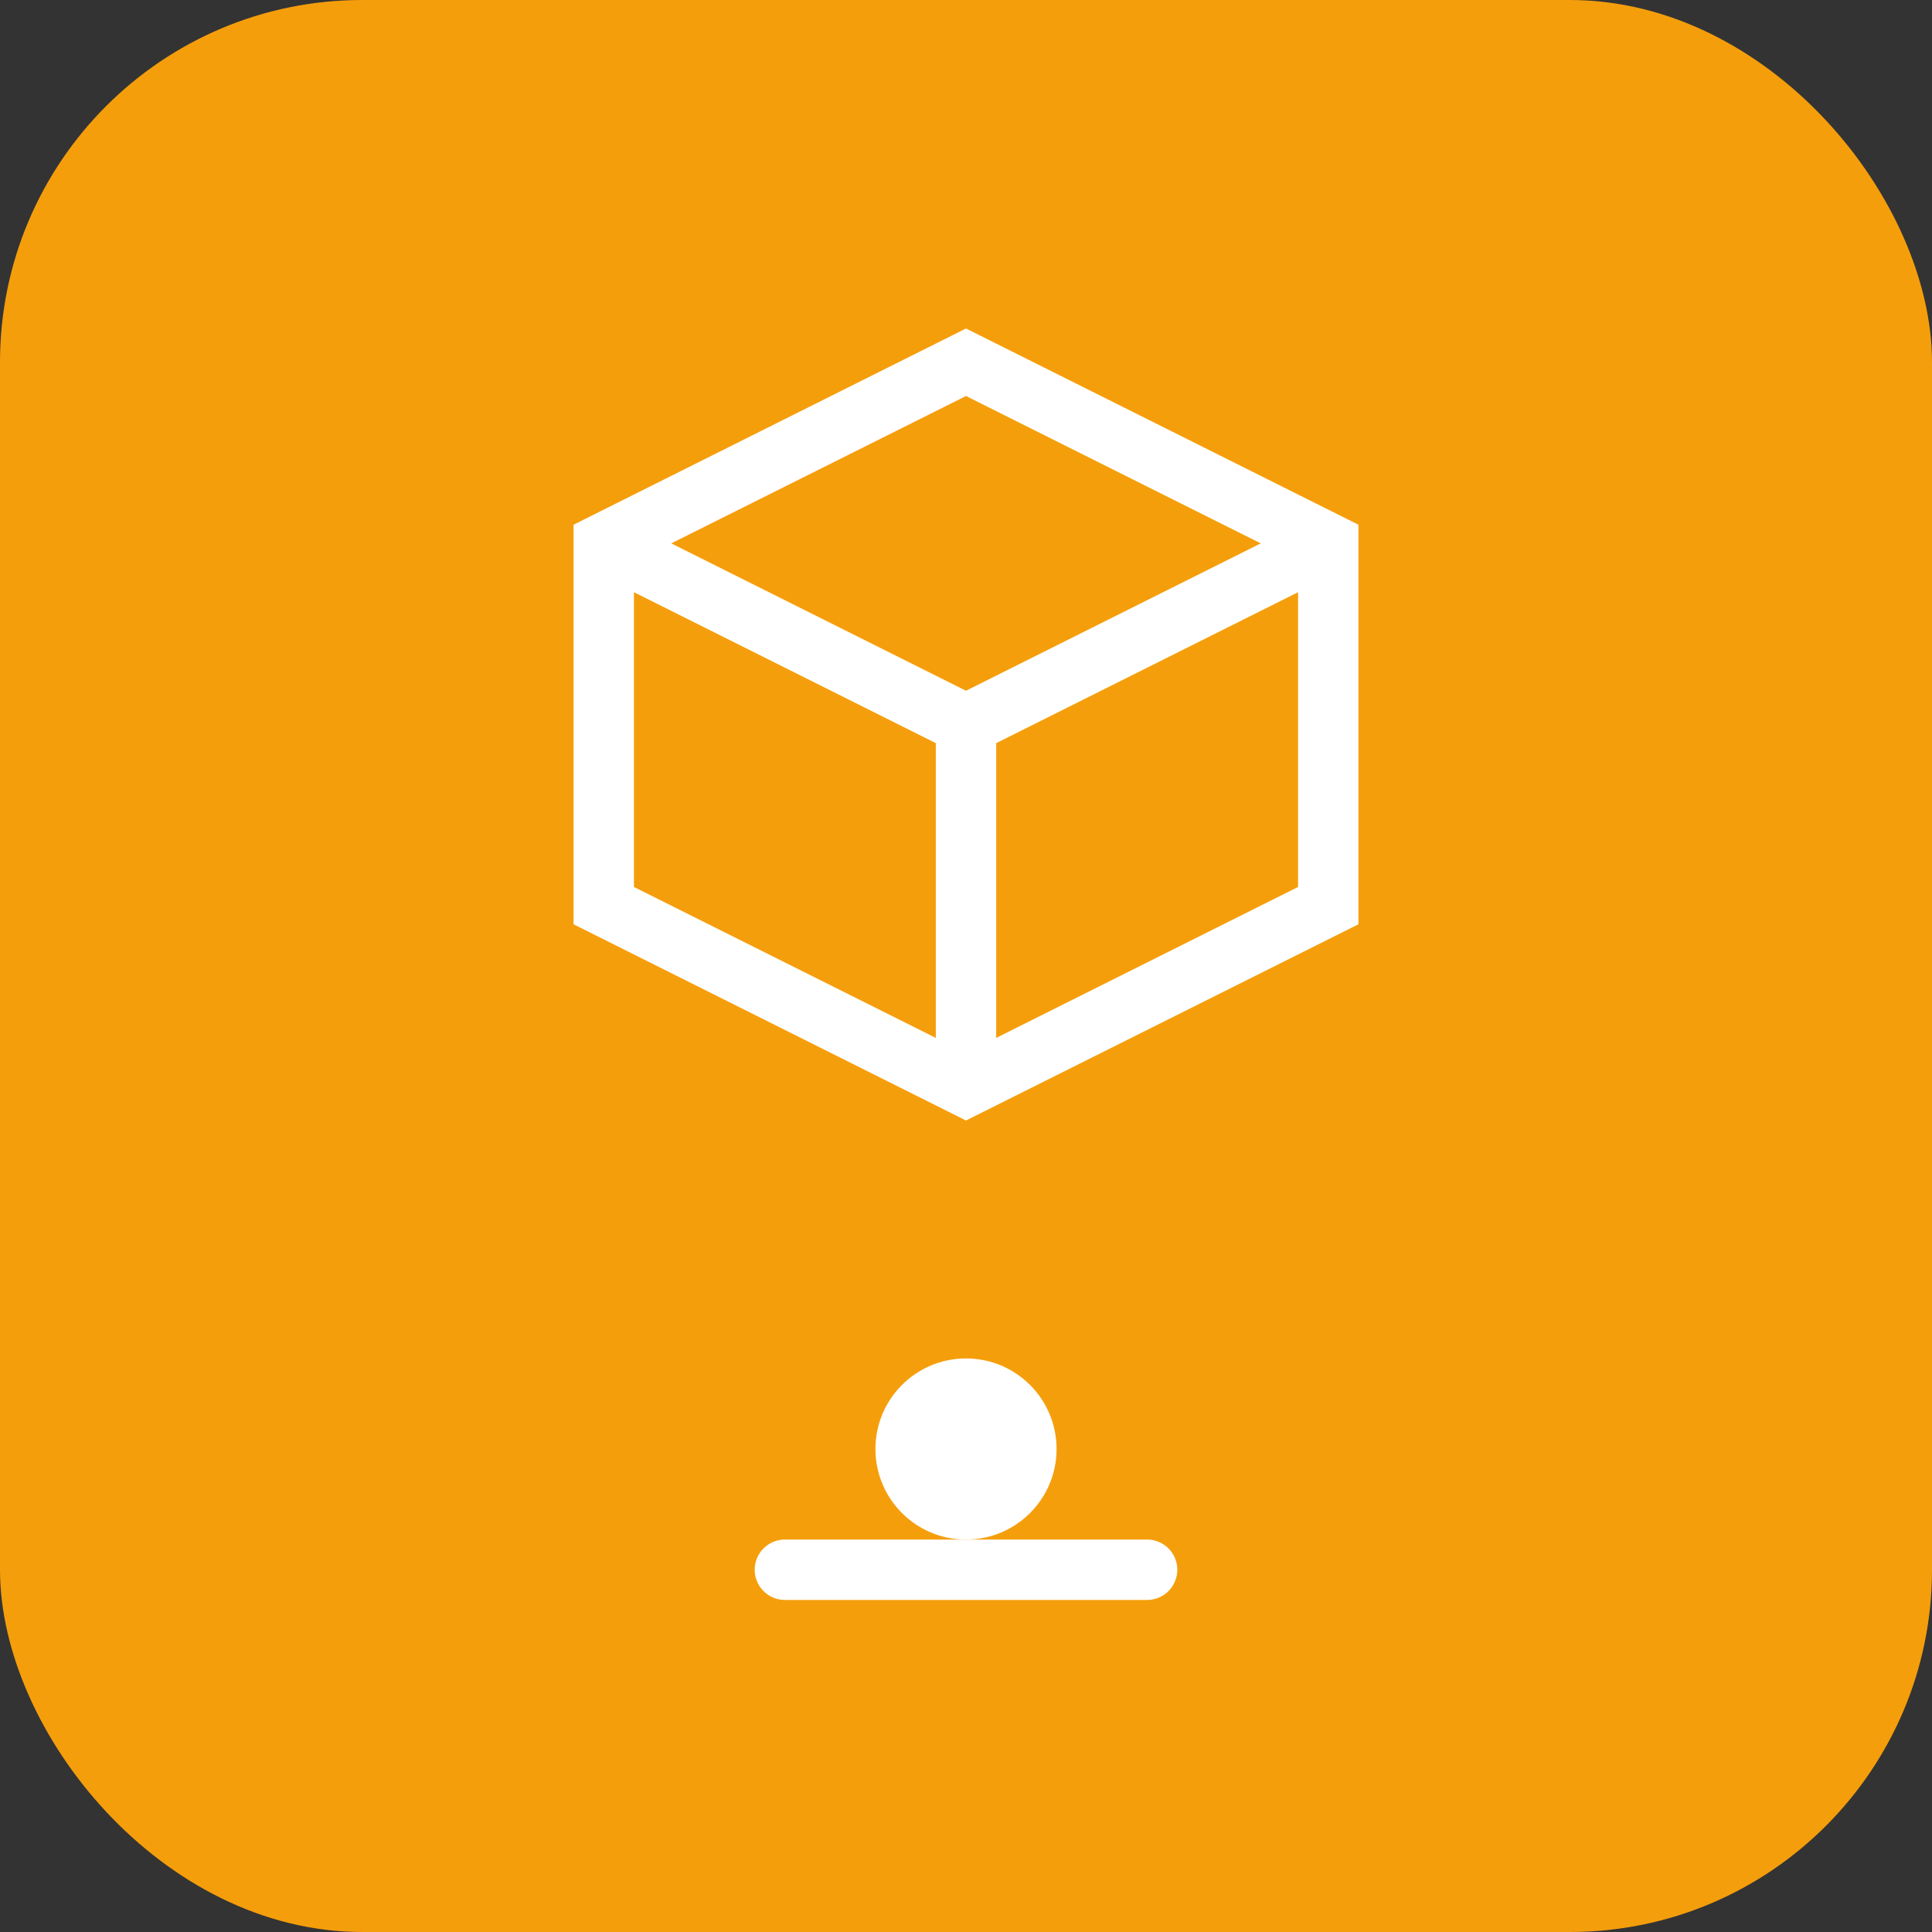 <svg width="64" height="64" viewBox="0 0 64 64" fill="none" xmlns="http://www.w3.org/2000/svg">
  <rect x="0" y="0" width="64" height="64" fill="#333333" stroke="none"/>
  <rect width="64" height="64" rx="12" fill="#F59E0B"/>
  <path d="M32 12L44 18V30L32 36L20 30V18L32 12Z" stroke="white" stroke-width="2" fill="none"/>
  <path d="M20 18L32 24L44 18" stroke="white" stroke-width="2"/>
  <path d="M32 24V36" stroke="white" stroke-width="2"/>
  <circle cx="32" cy="48" r="3" fill="white"/>
  <path d="M26 52H38" stroke="white" stroke-width="2" stroke-linecap="round"/>
</svg>
